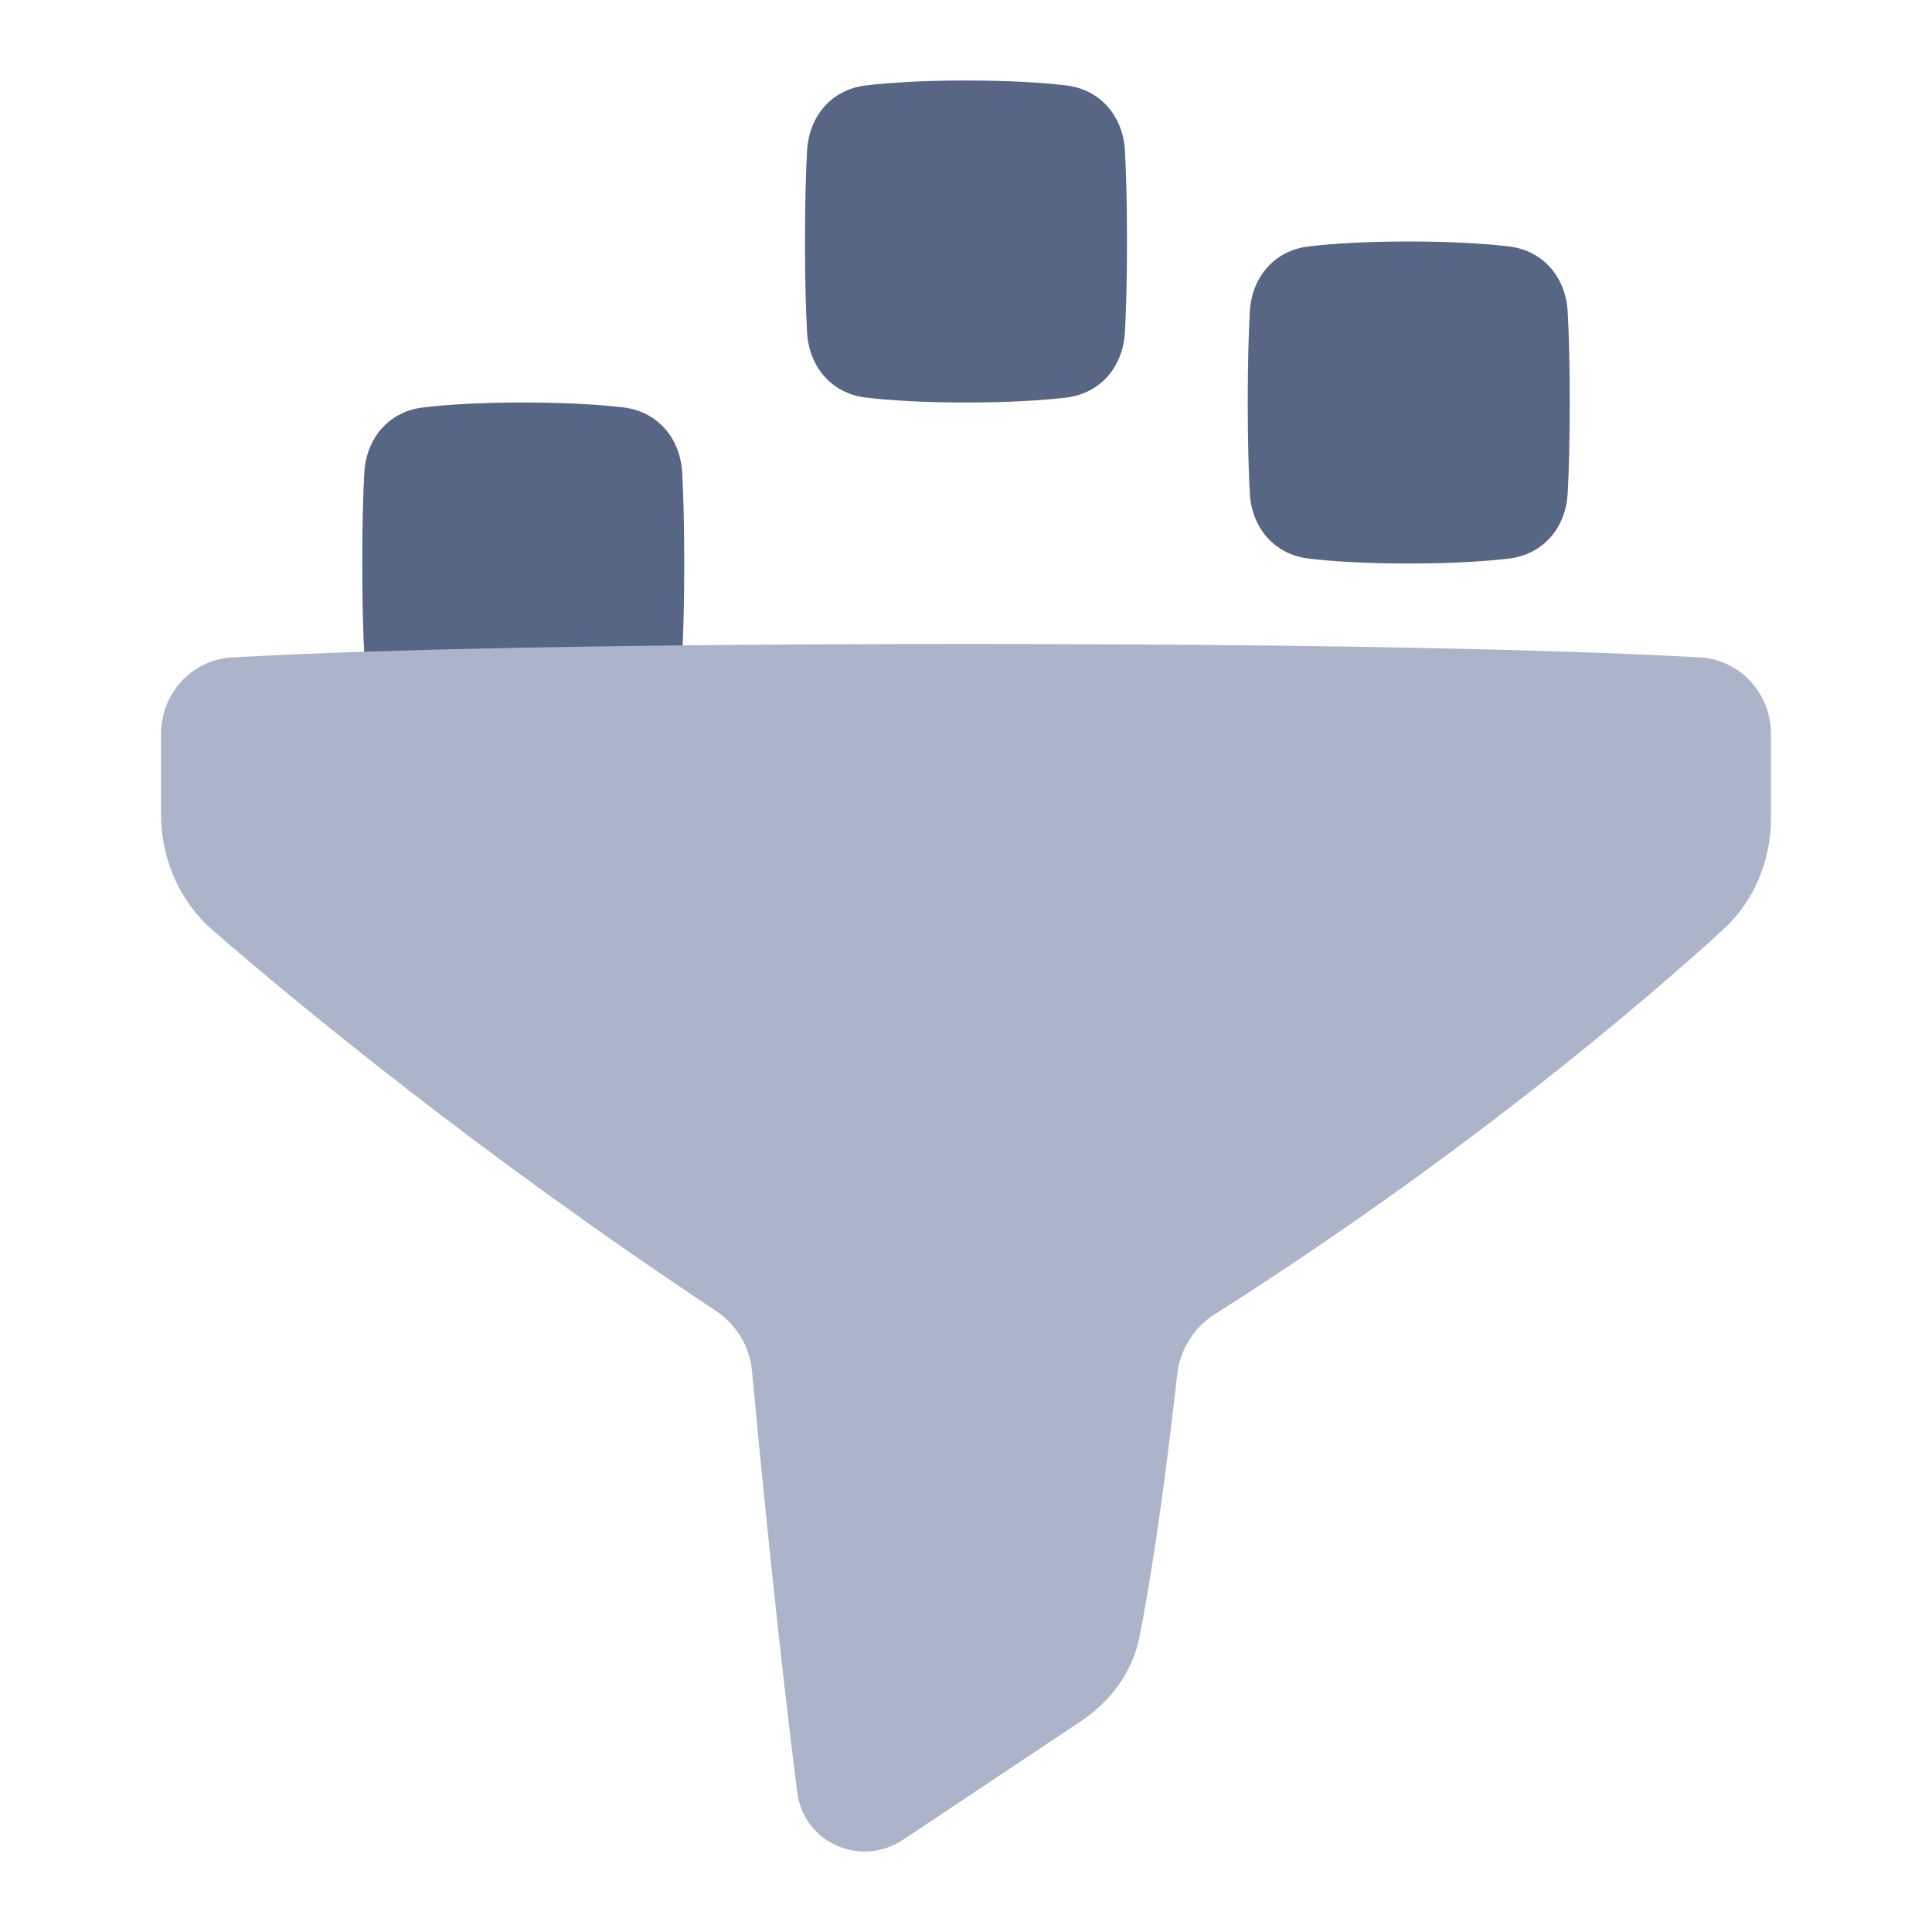 <!-- Copyright © Ewsgit 2022. -->
<!-- Licensed under the MIT License - https://ewsgit.github.io/devdash/copyright -->

<svg width="48" height="48" viewBox="0 0 48 48" fill="none" xmlns="http://www.w3.org/2000/svg">
<path d="M9.051 11.749C9.098 10.887 9.658 10.223 10.515 10.122C11.094 10.054 11.9 10 13 10C14.1 10 14.906 10.054 15.485 10.122C16.342 10.223 16.902 10.887 16.949 11.749C16.978 12.286 17 13.017 17 14C17 14.983 16.978 15.714 16.949 16.251C16.902 17.113 16.342 17.777 15.485 17.878C14.906 17.946 14.1 18 13 18C11.9 18 11.094 17.946 10.515 17.878C9.658 17.777 9.098 17.113 9.051 16.251C9.022 15.714 9 14.983 9 14C9 13.017 9.022 12.286 9.051 11.749Z" fill="#576684"/>
<path d="M31.051 7.749C31.098 6.887 31.658 6.223 32.515 6.122C33.094 6.054 33.9 6 35 6C36.1 6 36.906 6.054 37.485 6.122C38.342 6.223 38.902 6.887 38.949 7.749C38.978 8.286 39 9.017 39 10C39 10.983 38.978 11.714 38.949 12.251C38.902 13.113 38.342 13.777 37.485 13.878C36.906 13.946 36.1 14 35 14C33.9 14 33.094 13.946 32.515 13.878C31.658 13.777 31.098 13.113 31.051 12.251C31.022 11.714 31 10.983 31 10C31 9.017 31.022 8.286 31.051 7.749Z" fill="#576684"/>
<path d="M20.051 3.749C20.098 2.887 20.658 2.223 21.515 2.122C22.094 2.054 22.9 2 24 2C25.1 2 25.906 2.054 26.485 2.122C27.342 2.223 27.902 2.887 27.949 3.749C27.978 4.286 28 5.017 28 6C28 6.983 27.978 7.714 27.949 8.251C27.902 9.113 27.342 9.777 26.485 9.878C25.906 9.946 25.1 10 24 10C22.9 10 22.094 9.946 21.515 9.878C20.658 9.777 20.098 9.113 20.051 8.251C20.022 7.714 20 6.983 20 6C20 5.017 20.022 4.286 20.051 3.749Z" fill="#576684"/>
<path d="M24 16C13.549 16 8.218 16.196 5.777 16.332C4.762 16.389 4 17.227 4 18.243L4 20.226C4 21.339 4.46 22.4 5.302 23.128C7.397 24.942 11.886 28.655 17.783 32.565C18.294 32.904 18.626 33.455 18.683 34.064C19.159 39.169 19.575 42.702 19.807 44.535C19.913 45.379 20.632 46 21.482 46C21.82 46 22.15 45.9 22.43 45.713L26.858 42.761C27.598 42.268 28.139 41.537 28.311 40.665C28.539 39.511 28.873 37.489 29.248 34.144C29.316 33.532 29.661 32.983 30.181 32.652C36.408 28.693 40.81 24.921 42.803 23.103C43.584 22.39 44 21.378 44 20.32V18.243C44 17.227 43.238 16.389 42.223 16.332C39.782 16.196 34.451 16 24 16Z" fill="#ACB4C9"/>
</svg>